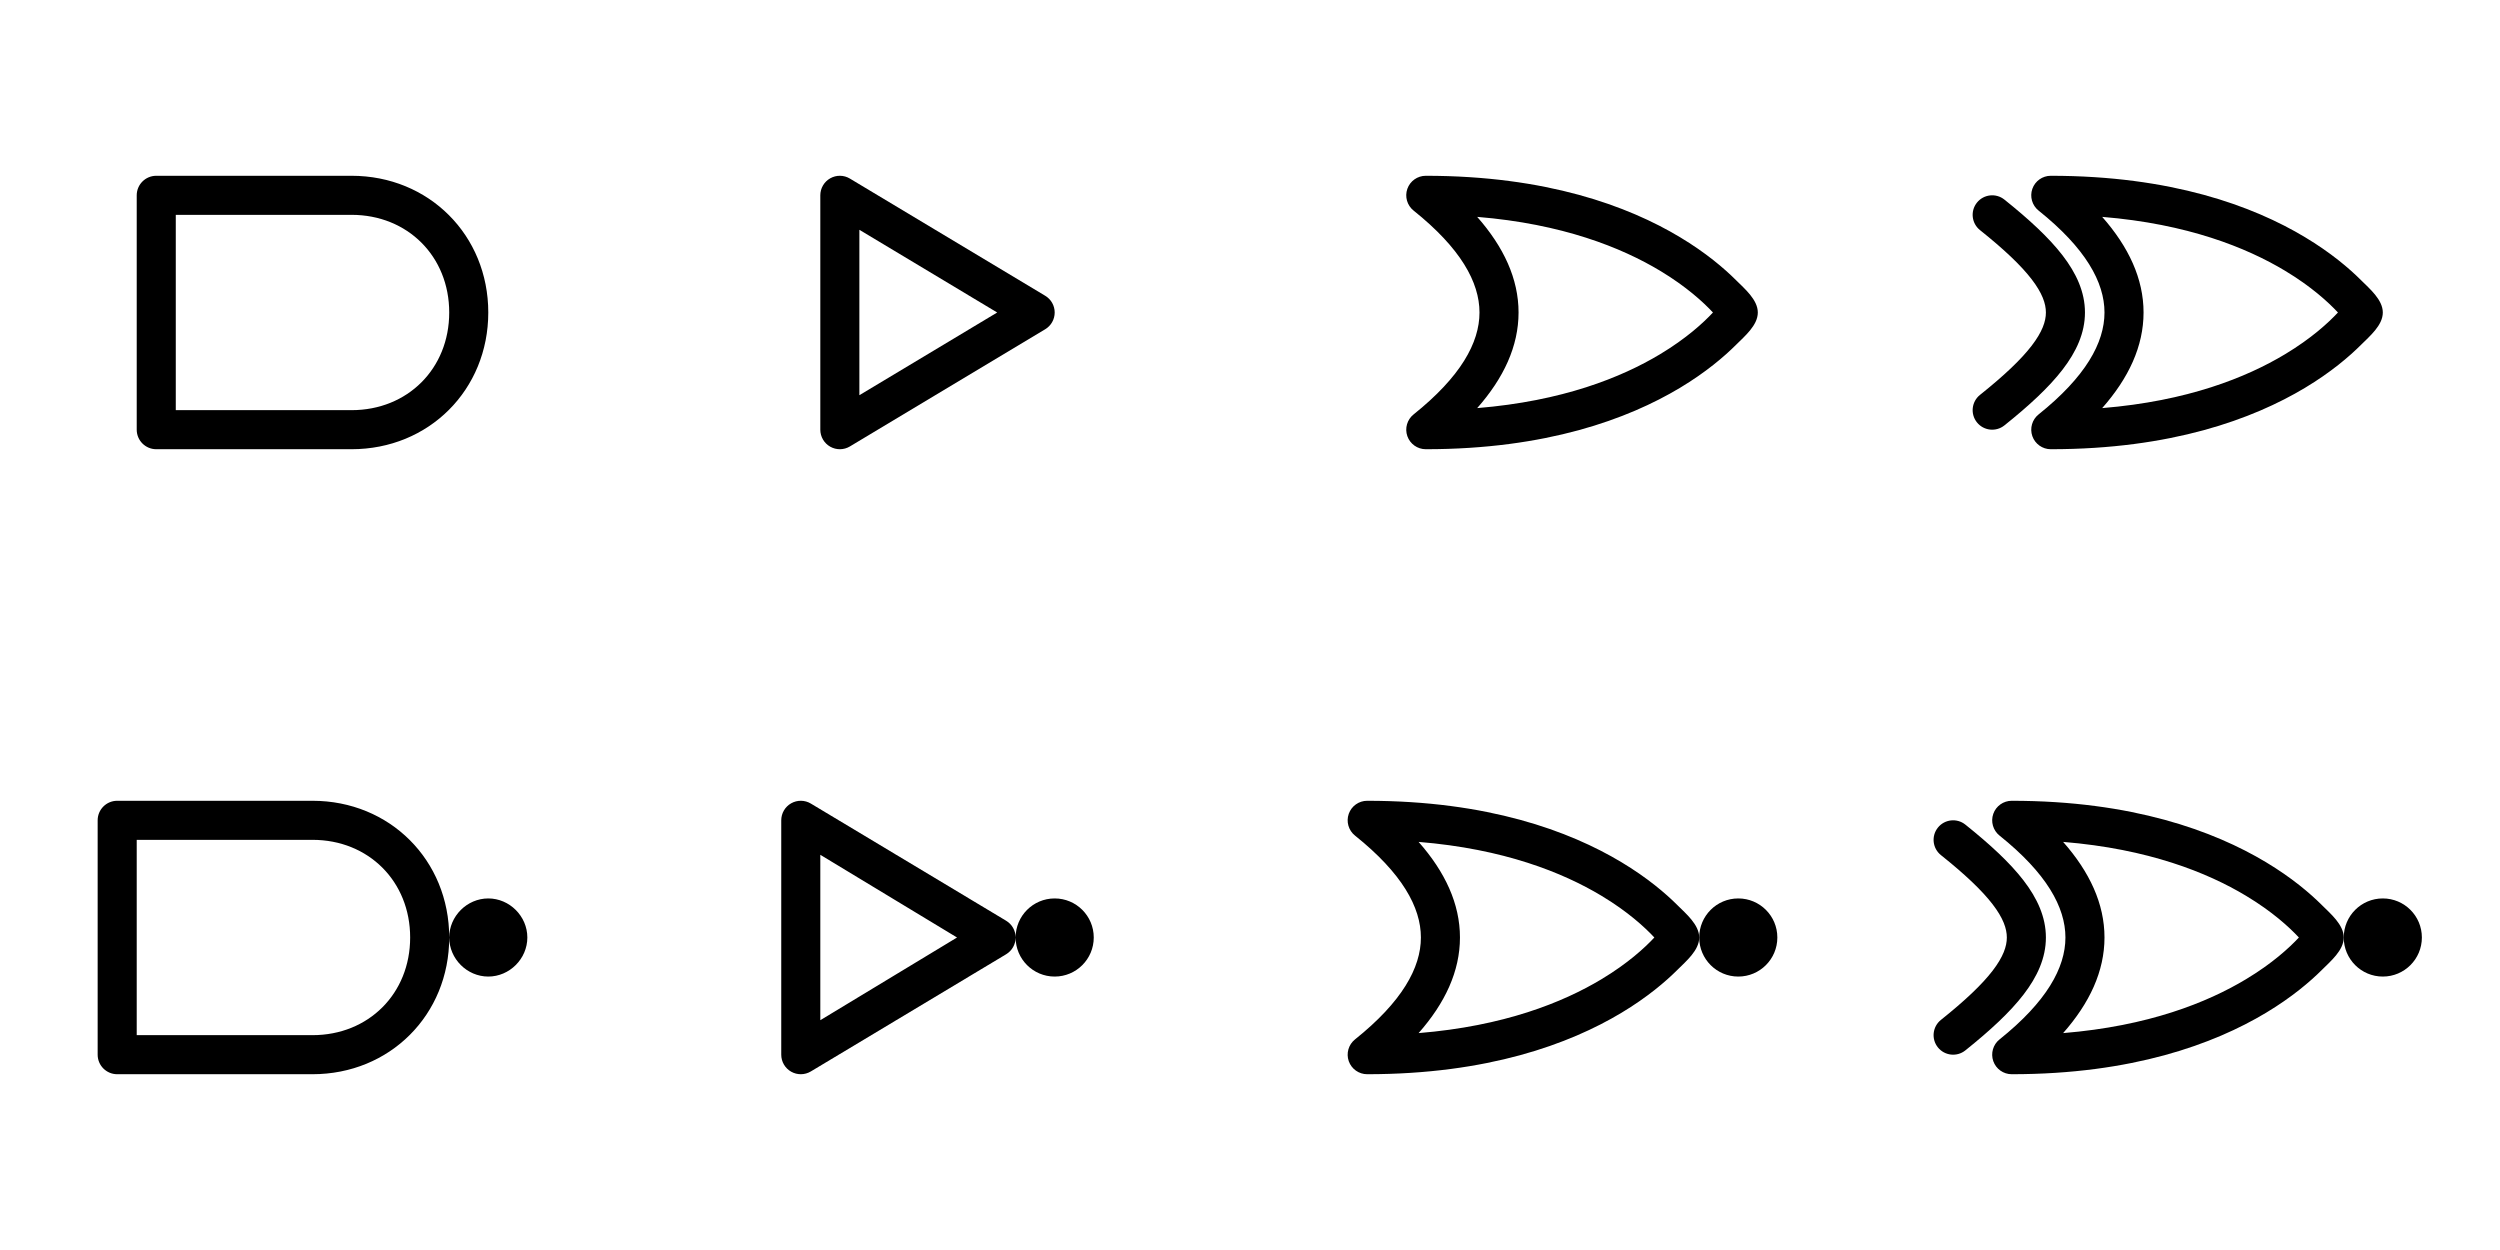 <svg width="128" height="64" viewBox="0 0 128 64" fill="none" xmlns="http://www.w3.org/2000/svg">
<path fill-rule="evenodd" clip-rule="evenodd" d="M5 42C5 41.448 5.448 41 6 41H16C19.959 41 23 44.04 23 48C23 51.96 19.959 55 16 55H6C5.448 55 5 54.552 5 54V42ZM7 43V53H16C18.869 53 21 50.873 21 48C21 45.127 18.869 43 16 43H7ZM25 46C26.089 46 27 46.911 27 48C27 49.089 26.089 50 25 50C23.911 50 23 49.089 23 48C23 46.911 23.911 46 25 46Z" fill="black"/>
<path fill-rule="evenodd" clip-rule="evenodd" d="M7 10C7 9.448 7.448 9 8 9H18C21.959 9 25 12.04 25 16C25 19.96 21.959 23 18 23H8C7.448 23 7 22.552 7 22V10ZM9 11V21H18C20.869 21 23 18.873 23 16C23 13.127 20.869 11 18 11H9Z" fill="black"/>
<path fill-rule="evenodd" clip-rule="evenodd" d="M42.507 9.13C42.821 8.952 43.206 8.957 43.514 9.143L53.514 15.143C53.816 15.323 54 15.649 54 16C54 16.351 53.816 16.677 53.514 16.858L43.514 22.858C43.206 23.043 42.821 23.048 42.507 22.87C42.194 22.693 42 22.36 42 22V10C42 9.64 42.194 9.307 42.507 9.13ZM44 11.766V20.234L51.056 16L44 11.766Z" fill="black"/>
<path fill-rule="evenodd" clip-rule="evenodd" d="M40.507 41.13C40.821 40.952 41.206 40.957 41.514 41.142L51.514 47.142C51.816 47.323 52 47.649 52 48C52 48.351 51.816 48.677 51.514 48.858L41.514 54.858C41.206 55.043 40.821 55.048 40.507 54.87C40.194 54.693 40 54.36 40 54V42C40 41.64 40.194 41.307 40.507 41.13ZM52 48C52 49.105 52.895 50 54 50C55.105 50 56 49.105 56 48C56 46.895 55.105 46 54 46C52.895 46 52 46.895 52 48ZM42 43.766V52.234L49 48L42 43.766Z" fill="black"/>
<path fill-rule="evenodd" clip-rule="evenodd" d="M73 9C72.575 9 72.197 9.268 72.056 9.669C71.916 10.07 72.044 10.516 72.375 10.781C74.78 12.705 75.75 14.448 75.75 16C75.75 17.552 74.78 19.295 72.375 21.219C72.044 21.484 71.916 21.93 72.056 22.331C72.197 22.732 72.575 23 73 23C79.176 23 83.354 21.453 86.014 19.858C87.341 19.062 88.279 18.26 88.895 17.645C89.318 17.221 90.001 16.659 90 16C89.999 15.342 89.317 14.778 88.895 14.355C88.279 13.74 87.341 12.938 86.014 12.143C83.354 10.546 79.176 9 73 9ZM84.986 13.857C83.018 12.677 80.004 11.462 75.632 11.104C76.99 12.644 77.75 14.274 77.75 16C77.75 17.726 76.99 19.356 75.632 20.895C80.004 20.538 83.018 19.323 84.986 18.142C86.348 17.325 87.222 16.517 87.703 16C87.222 15.483 86.348 14.675 84.986 13.857Z" fill="black"/>
<path d="M87 48C87 46.895 87.895 46 89 46C90.105 46 91 46.895 91 48C91 49.105 90.105 50 89 50C87.895 50 87 49.105 87 48Z" fill="black"/>
<path fill-rule="evenodd" clip-rule="evenodd" d="M70 41C69.575 41 69.197 41.268 69.056 41.669C68.916 42.07 69.044 42.516 69.375 42.781C71.78 44.705 72.75 46.448 72.75 48C72.75 49.552 71.78 51.295 69.375 53.219C69.044 53.484 68.916 53.93 69.056 54.331C69.197 54.732 69.575 55 70 55C76.176 55 80.355 53.453 83.014 51.858C84.341 51.062 85.28 50.26 85.895 49.645C86.318 49.221 87.001 48.659 87 48C86.999 47.342 86.317 46.778 85.895 46.355C85.28 45.74 84.341 44.938 83.014 44.142C80.355 42.547 76.176 41 70 41ZM81.986 45.858C80.018 44.677 77.004 43.462 72.632 43.105C73.99 44.644 74.75 46.274 74.75 48C74.75 49.726 73.99 51.356 72.632 52.895C77.004 52.538 80.018 51.323 81.986 50.142C83.348 49.325 84.222 48.517 84.703 48C84.222 47.483 83.348 46.675 81.986 45.858Z" fill="black"/>
<path fill-rule="evenodd" clip-rule="evenodd" d="M105 9C104.575 9 104.197 9.268 104.056 9.669C103.916 10.07 104.044 10.516 104.375 10.781C106.78 12.705 107.75 14.448 107.75 16C107.75 17.552 106.78 19.295 104.375 21.219C104.044 21.484 103.916 21.93 104.056 22.331C104.197 22.732 104.575 23 105 23C111.176 23 115.354 21.453 118.014 19.858C119.341 19.062 120.28 18.26 120.895 17.645C121.318 17.221 122.001 16.659 122 16C121.999 15.342 121.317 14.778 120.895 14.355C120.28 13.74 119.341 12.938 118.014 12.143C115.354 10.546 111.176 9 105 9ZM116.985 13.857C115.018 12.677 112.004 11.462 107.632 11.104C108.99 12.644 109.75 14.274 109.75 16C109.75 17.726 108.99 19.356 107.632 20.895C112.004 20.538 115.018 19.323 116.985 18.142C118.348 17.325 119.221 16.517 119.703 16C119.221 15.483 118.348 14.675 116.985 13.857Z" fill="black"/>
<path d="M102.625 10.219C102.193 9.874 101.564 9.944 101.219 10.375C100.874 10.807 100.944 11.436 101.375 11.781C102.605 12.764 103.468 13.58 104.02 14.297C104.566 15.007 104.75 15.547 104.75 16C104.75 16.453 104.566 16.993 104.02 17.703C103.468 18.42 102.605 19.235 101.375 20.219C100.944 20.564 100.874 21.194 101.219 21.625C101.564 22.056 102.193 22.126 102.625 21.781C103.895 20.765 104.907 19.83 105.605 18.922C106.309 18.007 106.75 17.047 106.75 16C106.75 14.953 106.309 13.993 105.605 13.078C104.907 12.17 103.895 11.236 102.625 10.219Z" fill="black"/>
<path d="M99.219 42.375C99.564 41.944 100.193 41.874 100.625 42.219C101.895 43.236 102.907 44.17 103.605 45.078C104.309 45.993 104.75 46.953 104.75 48C104.75 49.047 104.309 50.007 103.605 50.922C102.907 51.83 101.895 52.764 100.625 53.781C100.193 54.126 99.564 54.056 99.219 53.625C98.874 53.193 98.944 52.564 99.375 52.219C100.605 51.236 101.468 50.42 102.02 49.703C102.566 48.993 102.75 48.453 102.75 48C102.75 47.547 102.566 47.007 102.02 46.297C101.468 45.58 100.605 44.764 99.375 43.781C98.944 43.436 98.874 42.807 99.219 42.375Z" fill="black"/>
<path d="M120 48C120 46.895 120.895 46 122 46C123.105 46 124 46.895 124 48C124 49.105 123.105 50 122 50C120.895 50 120 49.105 120 48Z" fill="black"/>
<path fill-rule="evenodd" clip-rule="evenodd" d="M103 41C102.575 41 102.197 41.268 102.056 41.669C101.916 42.07 102.044 42.516 102.375 42.781C104.78 44.705 105.75 46.448 105.75 48C105.75 49.552 104.78 51.295 102.375 53.219C102.044 53.484 101.916 53.93 102.056 54.331C102.197 54.732 102.575 55 103 55C109.176 55 113.354 53.453 116.014 51.858C117.341 51.062 118.28 50.26 118.895 49.645C119.318 49.221 120.001 48.659 120 48C119.999 47.342 119.317 46.778 118.895 46.355C118.28 45.74 117.341 44.938 116.014 44.142C113.354 42.547 109.176 41 103 41ZM114.985 45.858C113.018 44.677 110.004 43.462 105.632 43.105C106.99 44.644 107.75 46.274 107.75 48C107.75 49.726 106.99 51.356 105.632 52.895C110.004 52.538 113.018 51.323 114.985 50.142C116.348 49.325 117.221 48.517 117.703 48C117.221 47.483 116.348 46.675 114.985 45.858Z" fill="black"/>
</svg>
